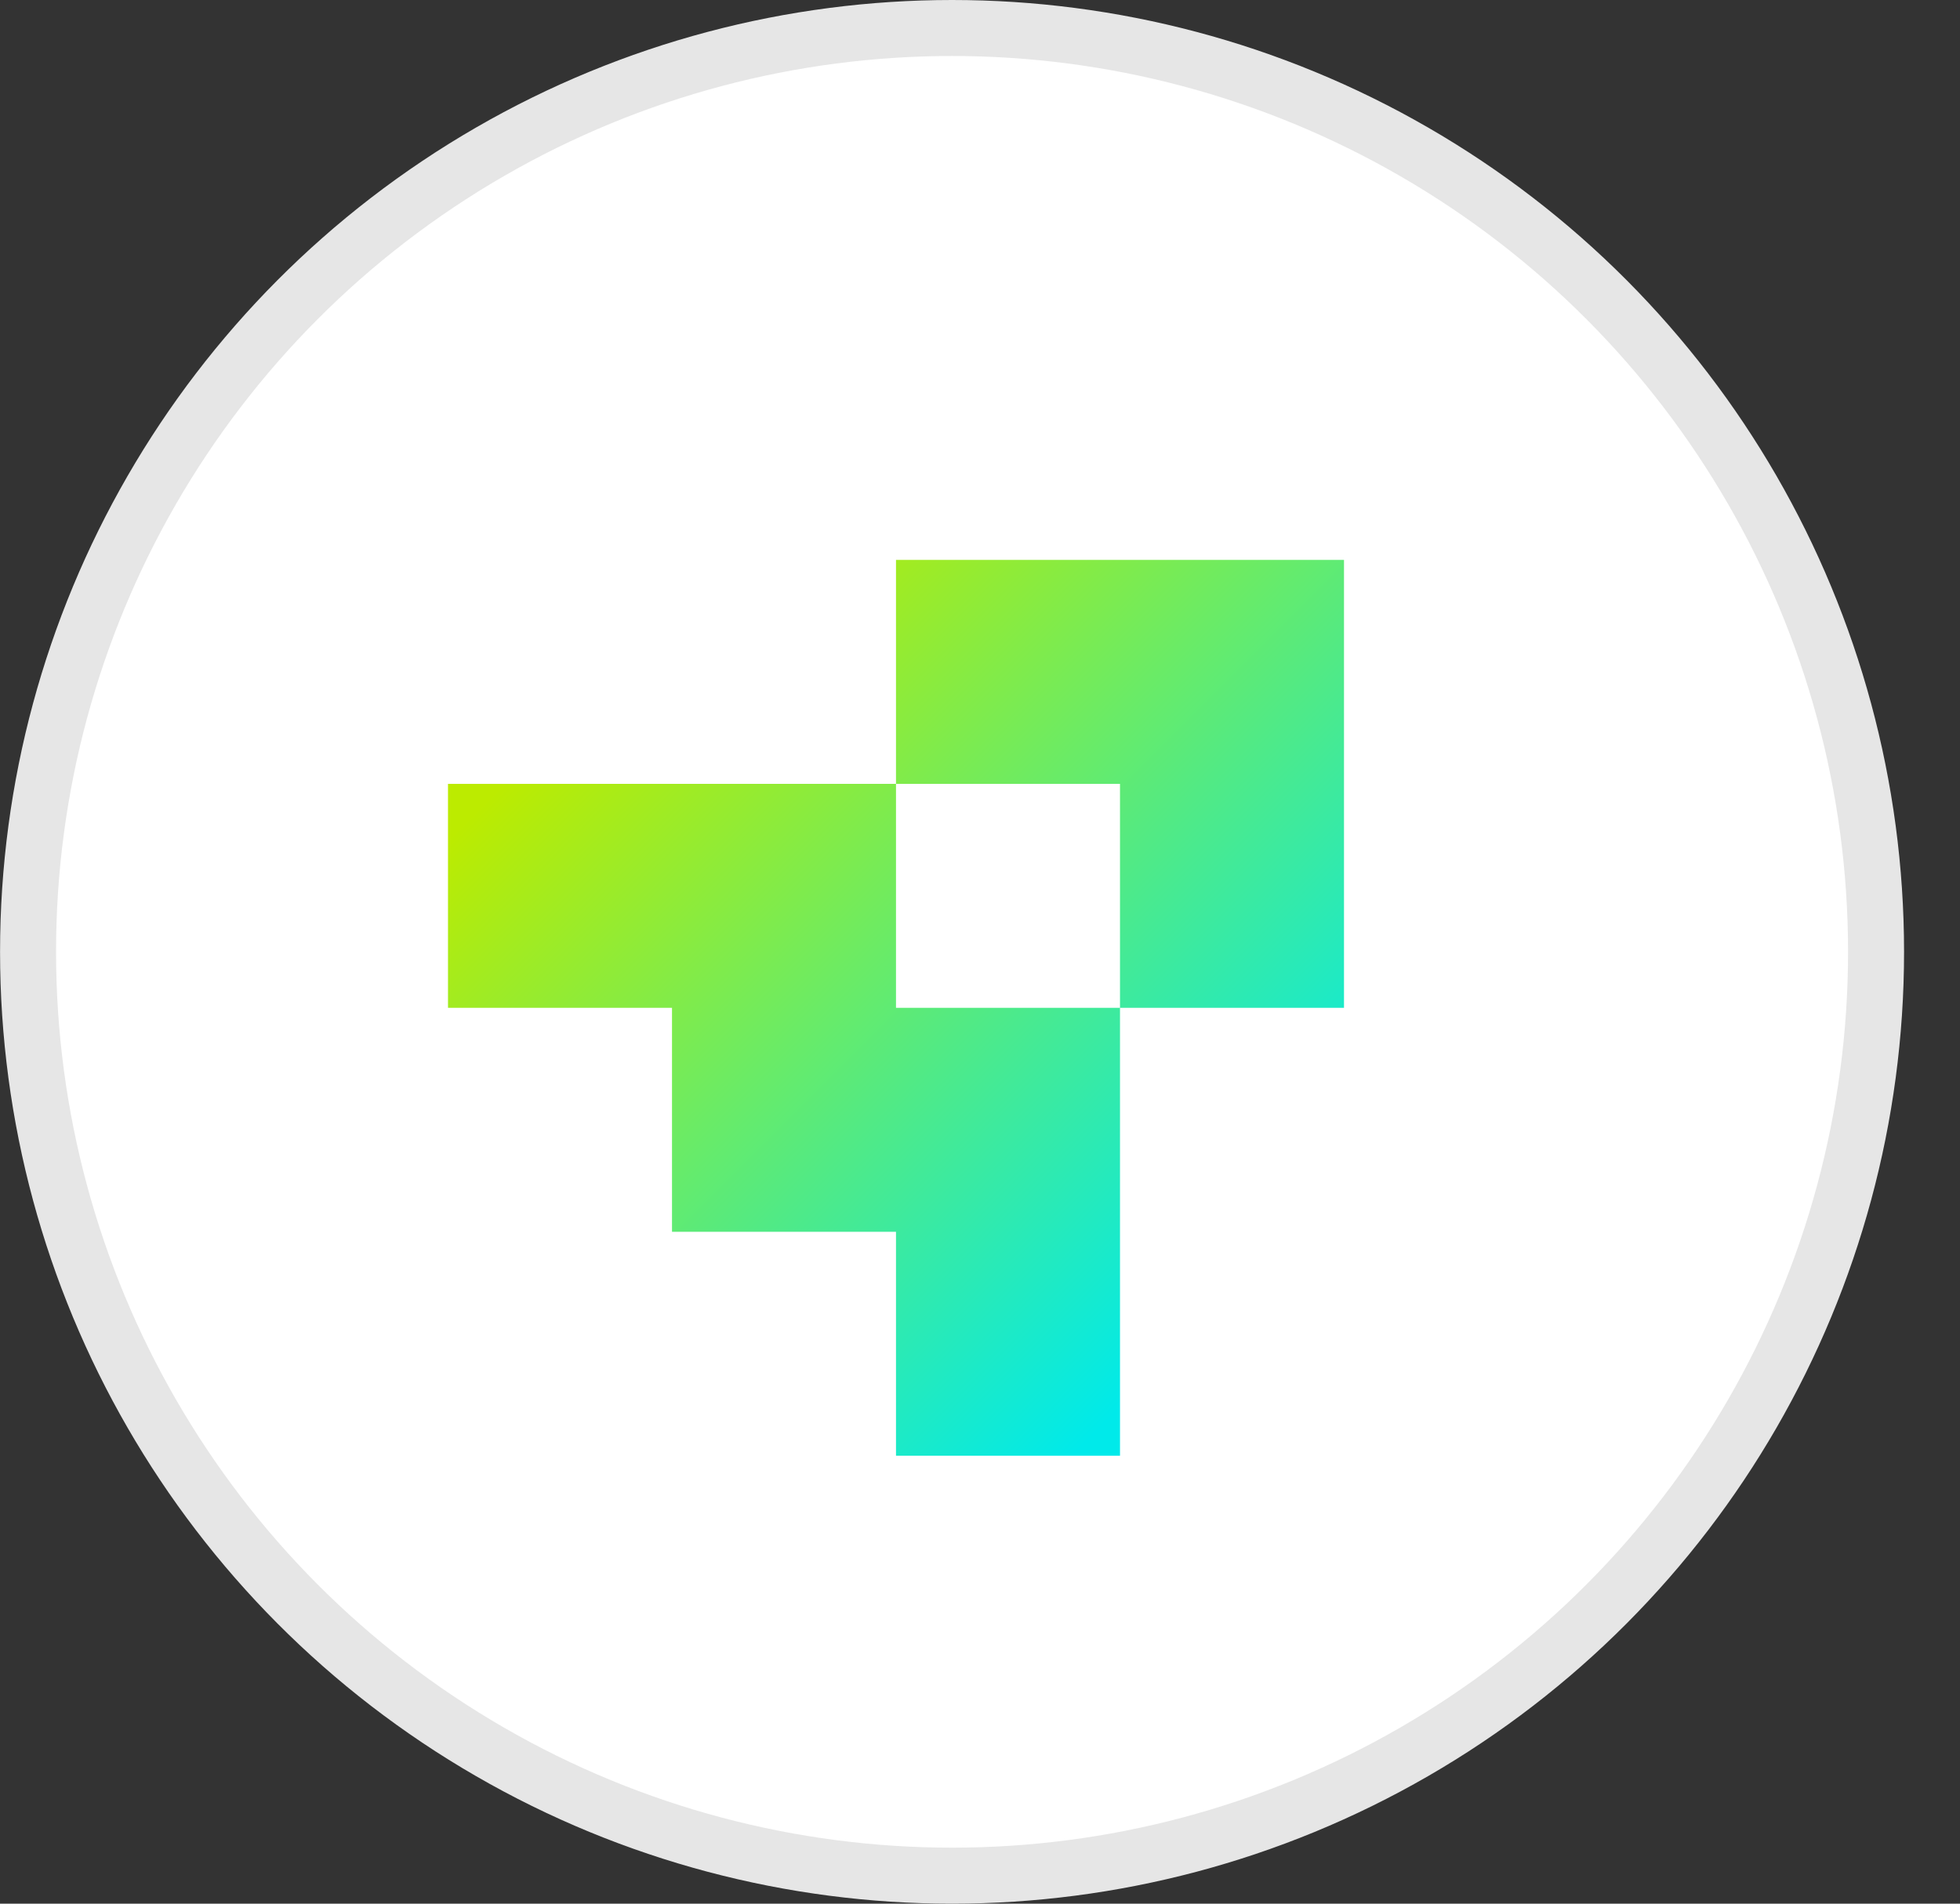 <svg width="35" height="34" viewBox="0 0 35 34" fill="none" xmlns="http://www.w3.org/2000/svg">
<rect x="0" y="0" width="35" height="34" fill="#333333" stroke="none"/>
<circle cx="17.001" cy="17" r="16.5" fill="white" stroke="#E6E6E6"/>
<path fill-rule="evenodd" clip-rule="evenodd" d="M20 10H16V14L12 14L8 14V18H12L12 22H16V26H20V22V18H24V14V10H20ZM20 14V18H16V14L20 14Z" fill="url(#paint0_linear)"/>
<defs>
<linearGradient id="paint0_linear" x1="10.128" y1="12.854" x2="21.217" y2="23.943" gradientUnits="userSpaceOnUse">
<stop stop-color="#BCEB00"/>
<stop offset="1" stop-color="#00EAEA"/>
</linearGradient>
</defs>
</svg>
